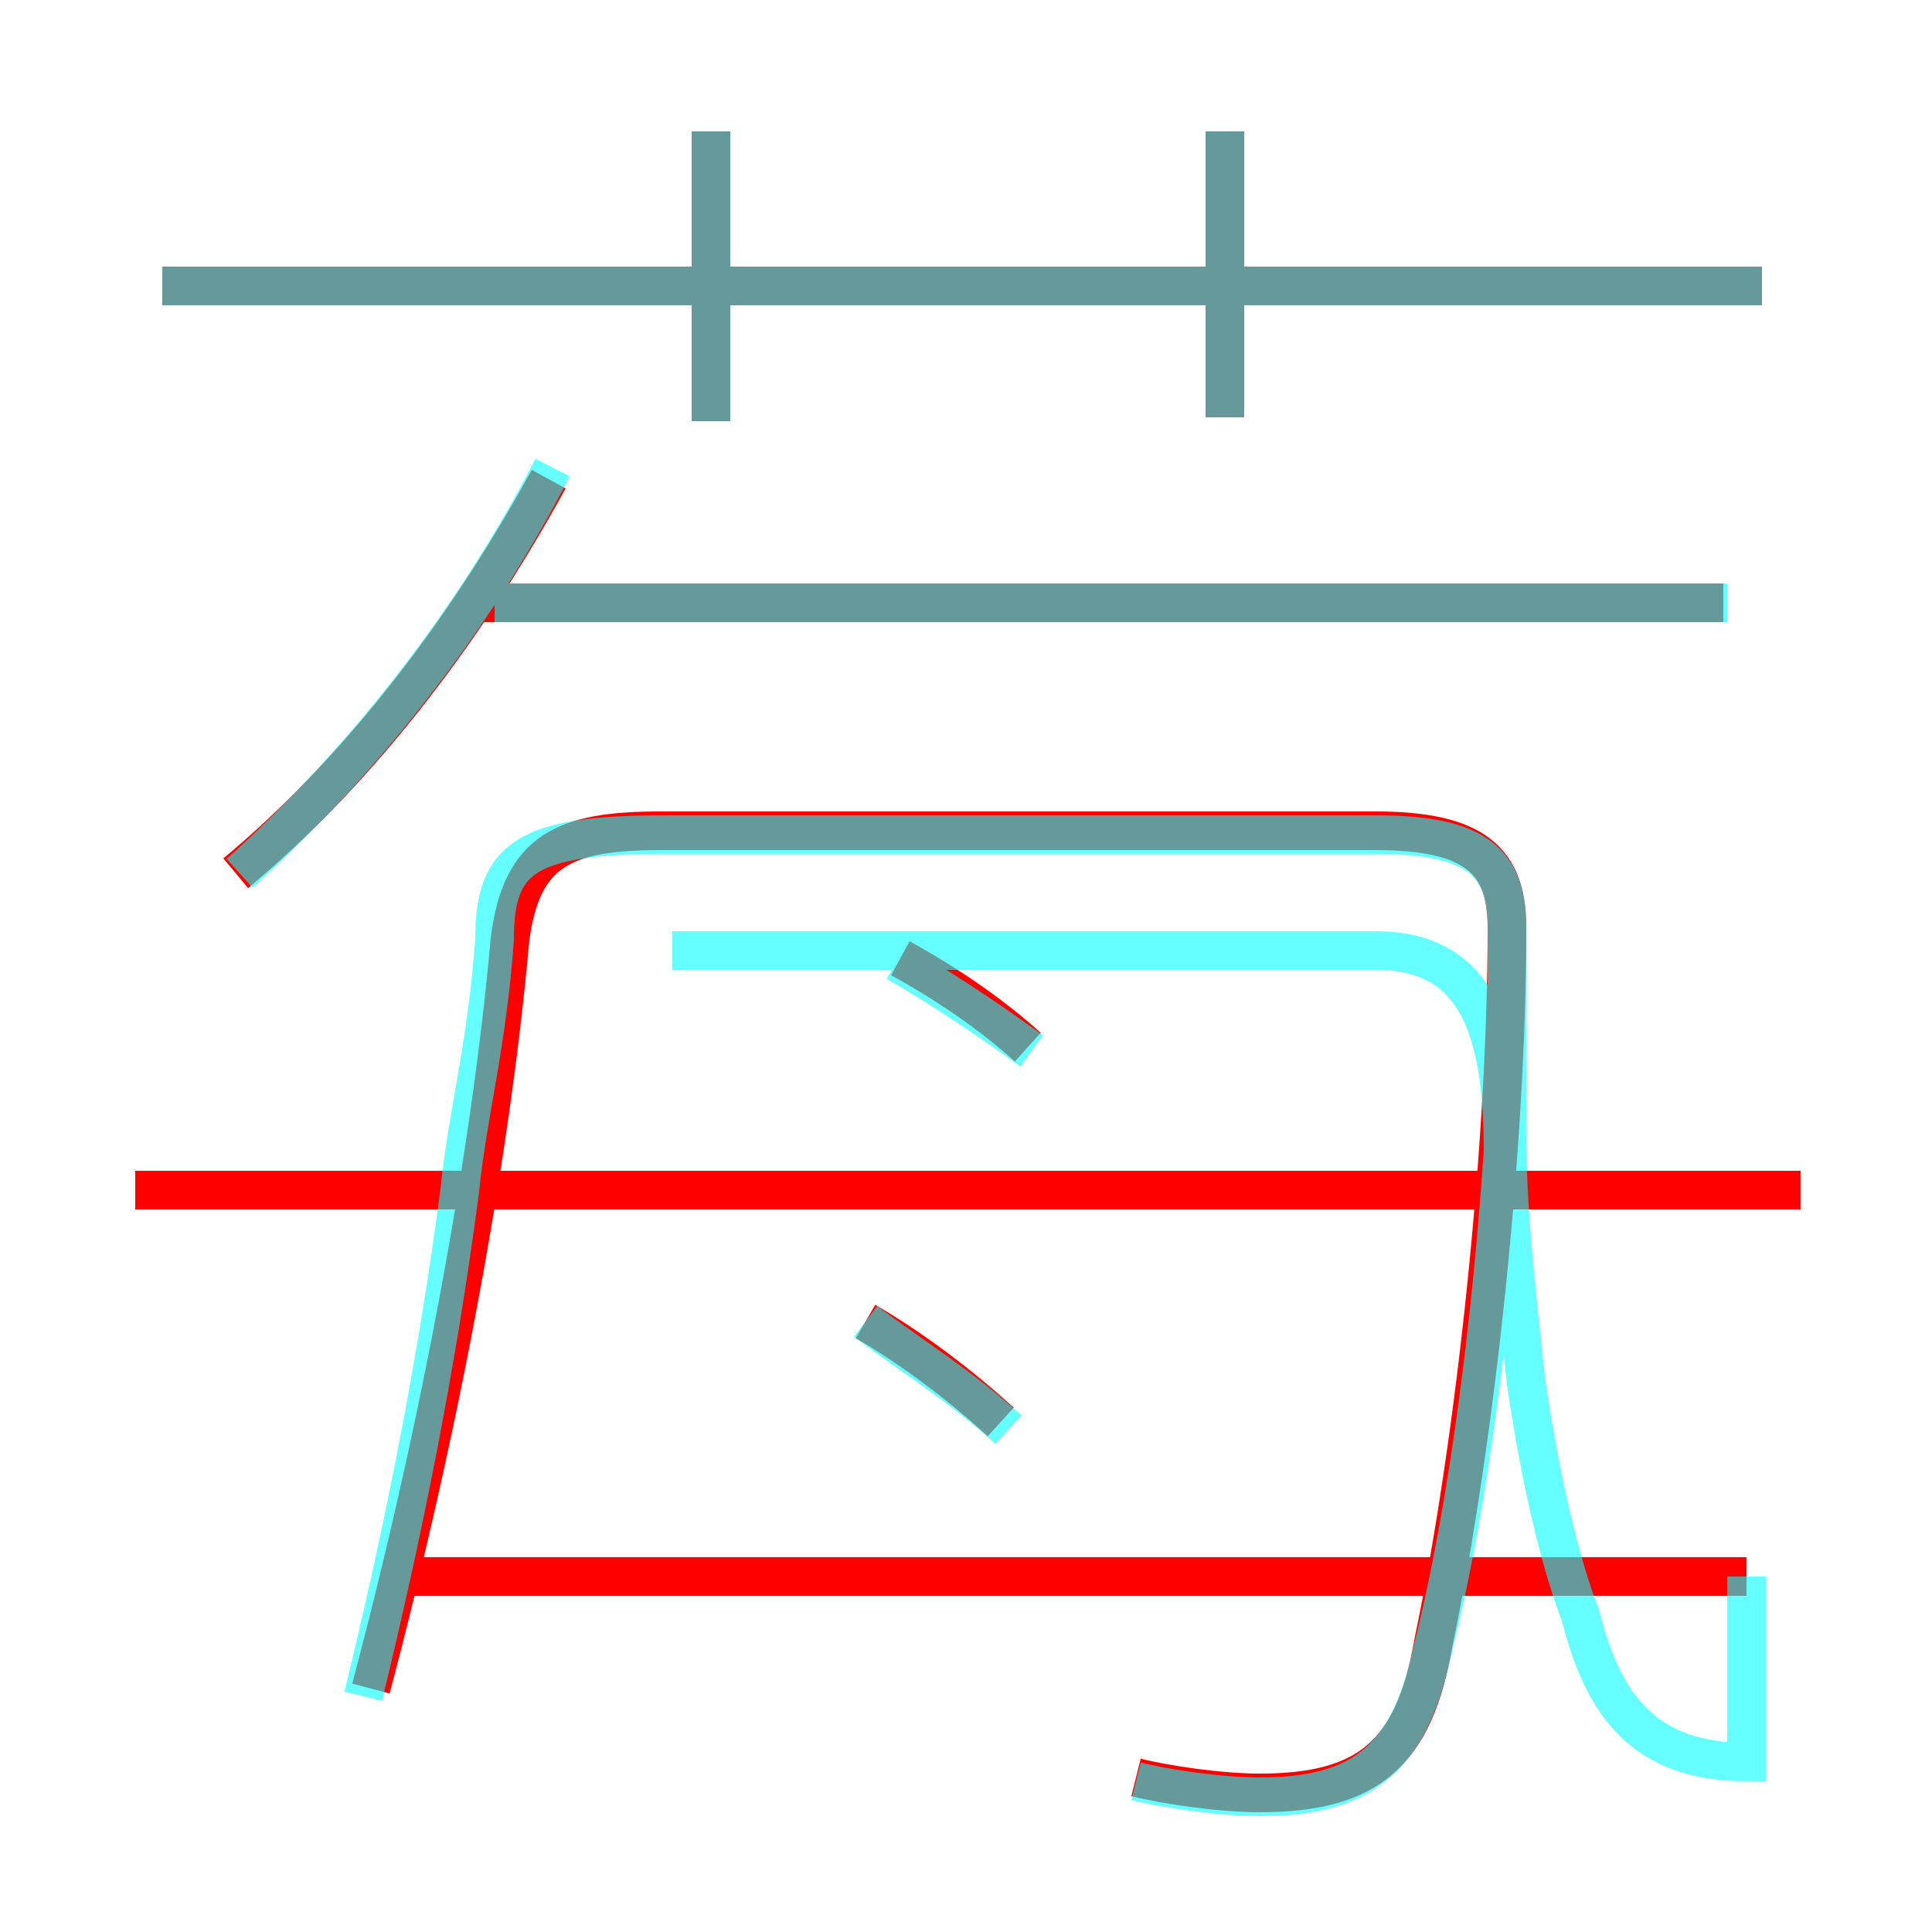 <?xml version='1.0' encoding='utf8'?>
<svg viewBox="0.0 -6.0 50.0 50.0" version="1.1" xmlns="http://www.w3.org/2000/svg">
<rect x="0.0" y="-6.0" width="50.0" height="50.0" fill="#333333" stroke="none"/>
<rect x="-1000" y="-1000" width="2000" height="2000" stroke="white" fill="white"/>
<g style="fill:none;stroke:rgba(255, 0, 0, 1);  stroke-width:1"><path d="M 29.4 2.0 C 30.2 2.2 31.6 2.4 32.6 2.4 C 35.4 2.4 36.6 1.4 37.1 -1.5 C 38.2 -6.8 39.0 -14.4 39.0 -20.0 C 39.0 -21.7 38.2 -22.5 35.6 -22.5 L 17.1 -22.5 C 14.6 -22.5 13.5 -22.0 13.2 -19.7 C 12.7 -14.1 11.4 -7.1 9.6 -0.3 M 45.2 -3.2 L 10.2 -3.2 M 25.9 -7.2 C 24.8 -8.2 23.6 -9.1 22.4 -9.8 M 6.1 -21.4 C 9.1 -23.9 11.9 -27.4 14.2 -31.6 M 46.6 -13.2 L 3.5 -13.2 M 26.6 -16.9 C 25.6 -17.8 24.4 -18.6 23.3 -19.2 M 18.4 -33.1 L 18.4 -40.6 M 44.6 -28.4 L 12.2 -28.4 M 45.6 -36.6 L 4.2 -36.6 M 31.7 -33.2 L 31.7 -40.6" transform="translate(0.0 38.0)" />
</g>
<g style="fill:none;stroke:rgba(0, 255, 255, 0.6);  stroke-width:1">
<path d="M 9.4 -0.1 C 10.4 -4.2 11.3 -8.6 11.9 -13.2 C 12.1 -15.2 12.6 -16.9 12.8 -19.7 C 12.8 -21.8 13.6 -22.4 17.2 -22.4 L 35.6 -22.4 C 38.2 -22.4 39.0 -21.7 39.0 -20.0 C 39.0 -18.4 39.0 -16.6 39.0 -14.7 C 39.0 -12.8 39.2 -10.9 39.5 -8.2 C 39.9 -5.5 40.4 -3.5 40.9 -2.2 C 41.5 0.2 42.6 1.6 45.2 1.6 L 45.2 -3.2 M 26.1 -7.0 C 24.9 -8.1 23.6 -8.9 22.4 -9.8 M 29.4 2.1 C 30.2 2.3 31.6 2.5 32.6 2.5 C 35.4 2.5 36.5 1.4 37.1 -1.4 C 38.0 -5.0 38.6 -9.8 38.9 -14.2 C 38.9 -17.4 38.2 -19.4 35.6 -19.4 L 17.4 -19.4 M 26.7 -16.8 C 25.6 -17.6 24.4 -18.4 23.2 -19.1 M 6.2 -21.4 C 9.2 -24.1 12.2 -27.8 14.3 -31.9 M 18.4 -33.1 L 18.4 -40.6 M 45.6 -36.6 L 4.2 -36.6 M 44.7 -28.4 L 12.8 -28.4 M 31.7 -33.2 L 31.7 -40.6" transform="translate(0.0 38.0)" />
</g>
</svg>